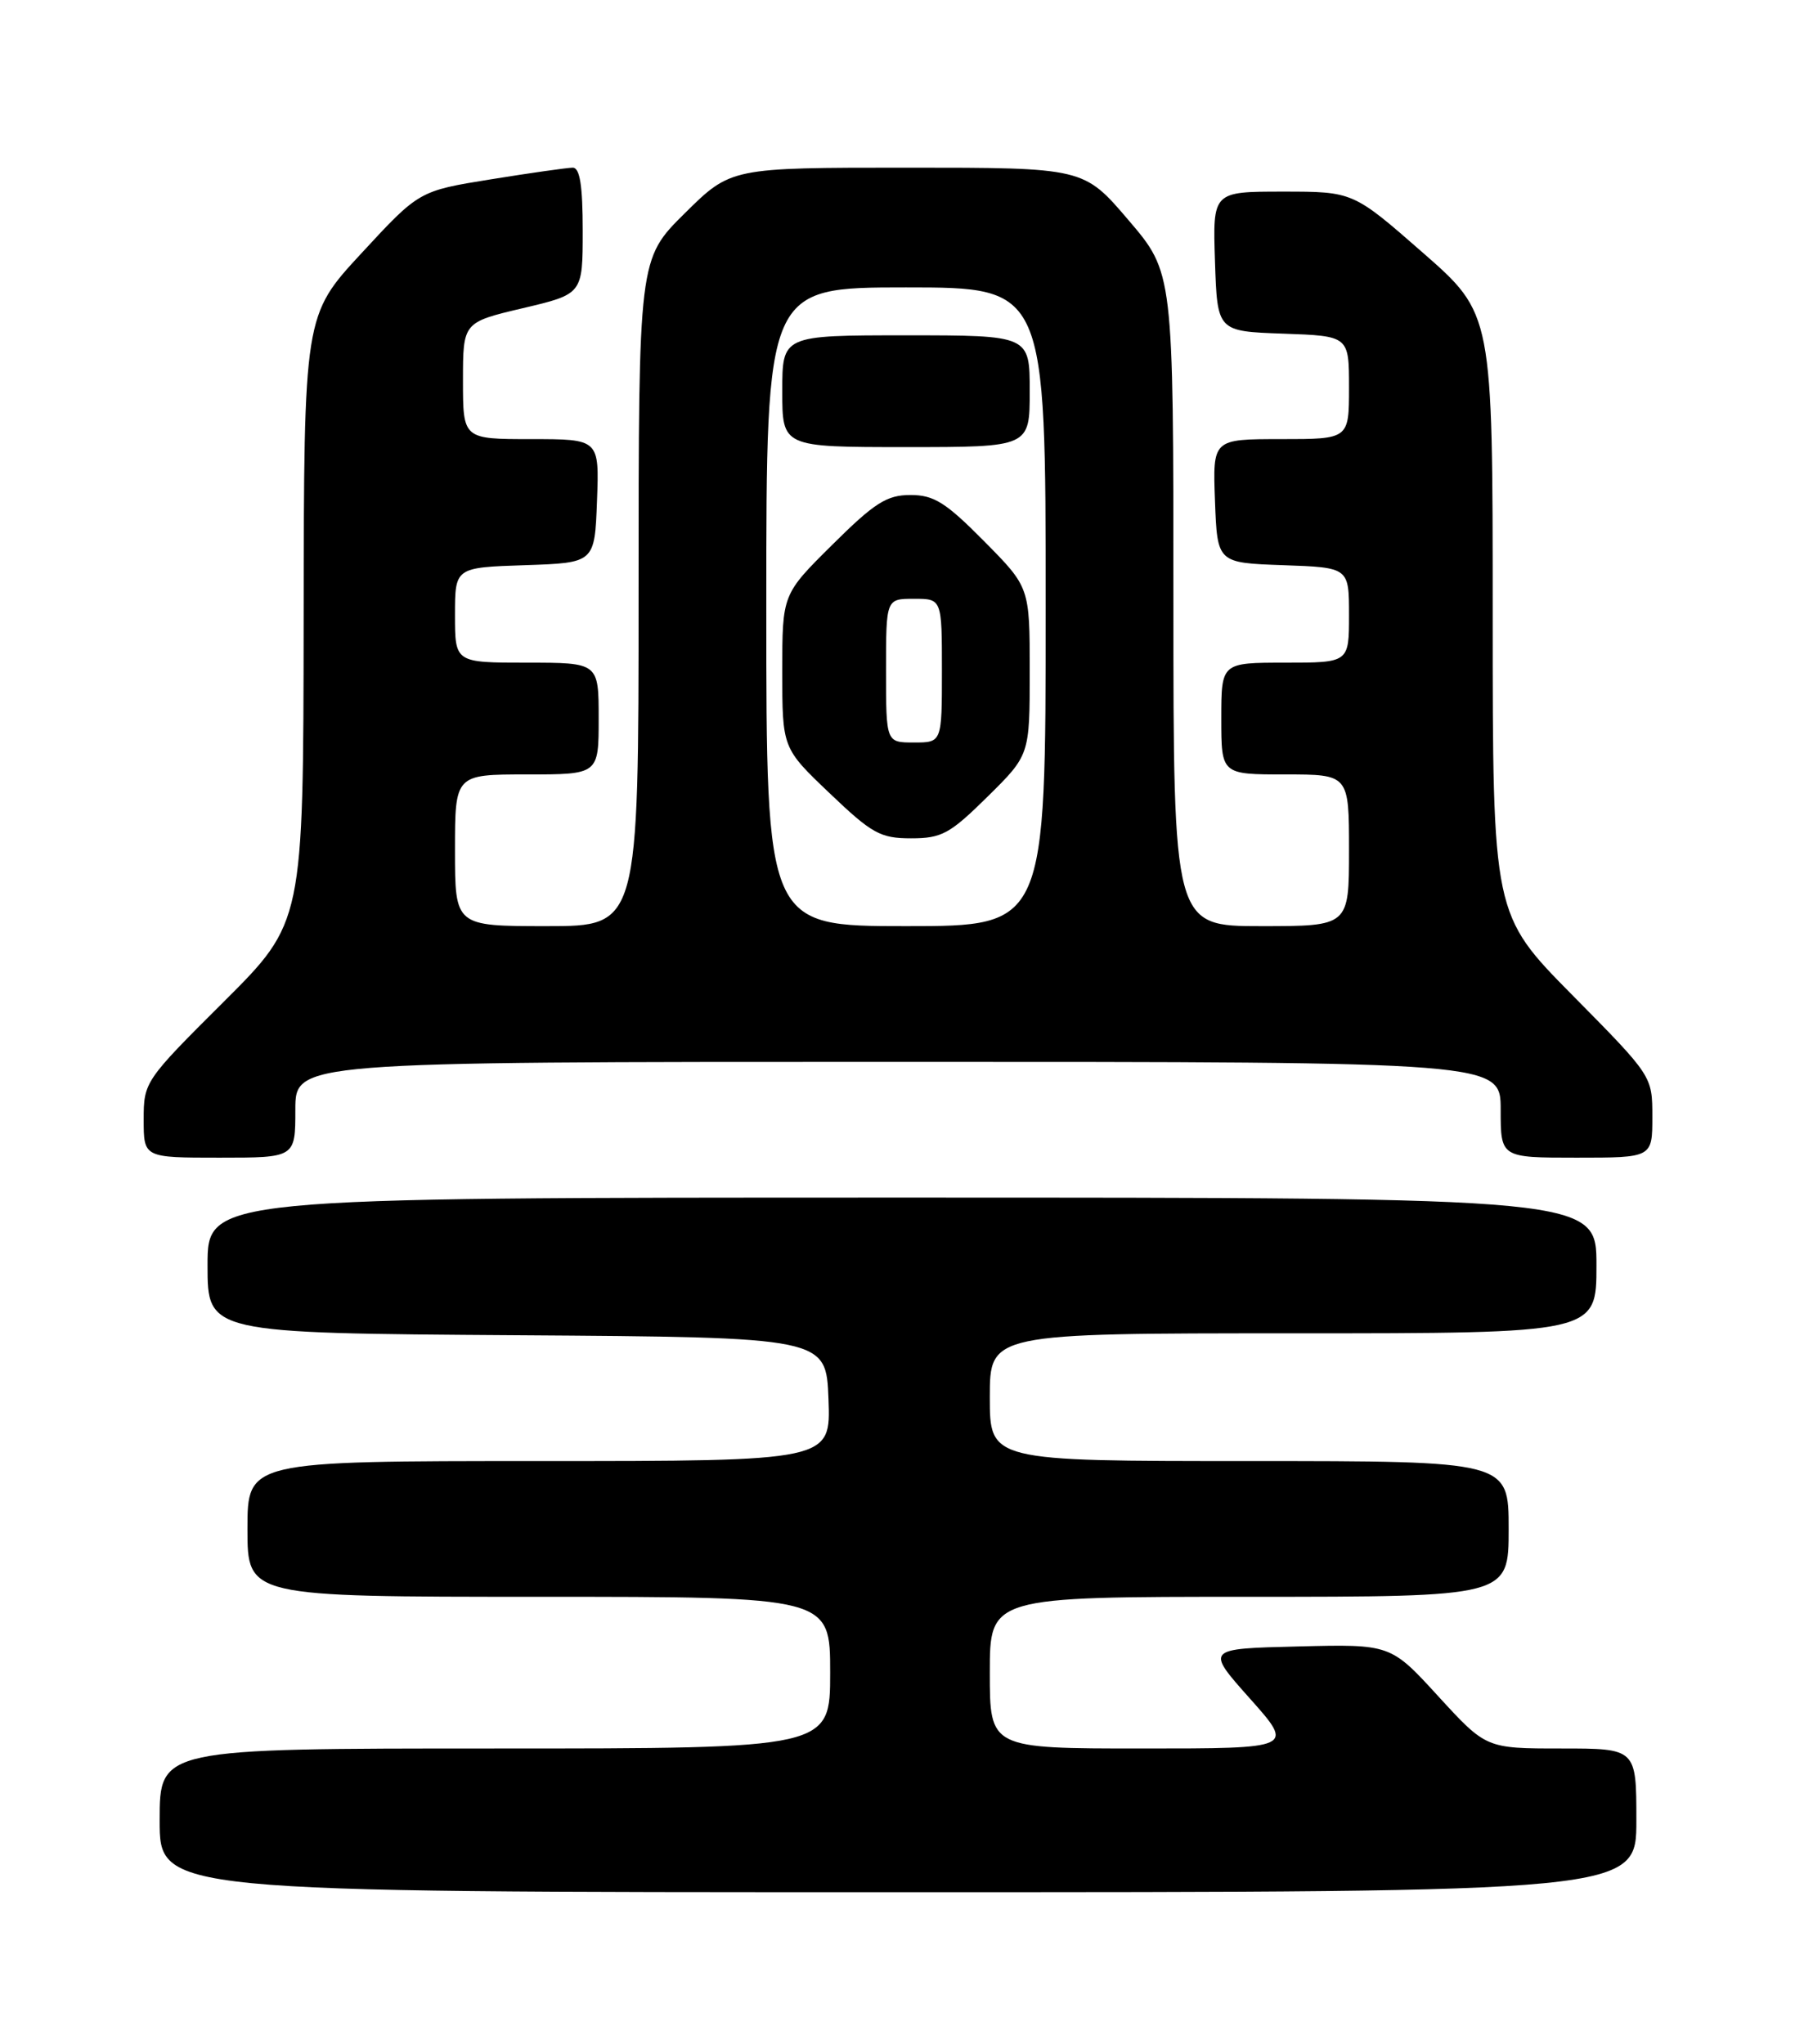 <?xml version="1.0" encoding="UTF-8" standalone="no"?>
<!DOCTYPE svg PUBLIC "-//W3C//DTD SVG 1.1//EN" "http://www.w3.org/Graphics/SVG/1.1/DTD/svg11.dtd" >
<svg xmlns="http://www.w3.org/2000/svg" xmlns:xlink="http://www.w3.org/1999/xlink" version="1.1" viewBox="0 0 226 256">
 <g >
 <path fill="currentColor"
d=" M 205.00 228.00 C 205.00 219.00 205.00 219.00 195.59 219.00 C 186.18 219.00 186.18 219.00 180.19 212.47 C 174.21 205.93 174.21 205.93 162.61 206.22 C 151.02 206.50 151.02 206.50 156.59 212.75 C 162.16 219.00 162.16 219.00 143.08 219.00 C 124.00 219.00 124.00 219.00 124.00 209.50 C 124.00 200.00 124.00 200.00 156.50 200.00 C 189.00 200.00 189.00 200.00 189.00 191.50 C 189.00 183.00 189.00 183.00 156.50 183.00 C 124.00 183.00 124.00 183.00 124.00 175.00 C 124.00 167.00 124.00 167.00 162.00 167.00 C 200.00 167.00 200.00 167.00 200.00 158.50 C 200.00 150.00 200.00 150.00 113.00 150.00 C 26.00 150.00 26.00 150.00 26.00 158.49 C 26.00 166.98 26.00 166.98 64.75 167.24 C 103.50 167.50 103.50 167.50 103.79 175.25 C 104.08 183.00 104.08 183.00 67.54 183.00 C 31.00 183.00 31.00 183.00 31.00 191.50 C 31.00 200.00 31.00 200.00 67.50 200.00 C 104.00 200.00 104.00 200.00 104.00 209.50 C 104.00 219.00 104.00 219.00 62.00 219.00 C 20.00 219.00 20.00 219.00 20.00 228.00 C 20.00 237.00 20.00 237.00 112.50 237.00 C 205.00 237.00 205.00 237.00 205.00 228.00 Z  M 37.00 139.00 C 37.00 133.00 37.00 133.00 112.50 133.00 C 188.00 133.00 188.00 133.00 188.00 139.00 C 188.00 145.00 188.00 145.00 197.50 145.00 C 207.00 145.00 207.00 145.00 207.00 139.89 C 207.00 134.78 207.00 134.78 197.00 124.66 C 187.00 114.54 187.00 114.54 187.00 76.92 C 187.00 39.31 187.00 39.31 178.26 31.66 C 169.51 24.00 169.51 24.00 160.72 24.00 C 151.92 24.00 151.92 24.00 152.21 32.75 C 152.50 41.50 152.50 41.50 160.75 41.79 C 169.00 42.08 169.00 42.08 169.00 48.54 C 169.00 55.00 169.00 55.00 160.46 55.00 C 151.92 55.00 151.92 55.00 152.21 62.75 C 152.50 70.50 152.50 70.50 160.75 70.79 C 169.00 71.08 169.00 71.08 169.00 77.04 C 169.00 83.00 169.00 83.00 161.00 83.00 C 153.00 83.00 153.00 83.00 153.00 90.00 C 153.00 97.00 153.00 97.00 161.00 97.00 C 169.00 97.00 169.00 97.00 169.00 106.50 C 169.00 116.00 169.00 116.00 158.00 116.00 C 147.00 116.00 147.00 116.00 147.00 75.08 C 147.00 34.16 147.00 34.16 141.38 27.58 C 135.77 21.00 135.77 21.00 113.66 21.00 C 91.56 21.00 91.56 21.00 85.78 26.72 C 80.00 32.44 80.00 32.44 80.00 74.22 C 80.00 116.00 80.00 116.00 68.50 116.00 C 57.00 116.00 57.00 116.00 57.00 106.50 C 57.00 97.00 57.00 97.00 66.00 97.00 C 75.00 97.00 75.00 97.00 75.00 90.00 C 75.00 83.00 75.00 83.00 66.00 83.00 C 57.00 83.00 57.00 83.00 57.00 77.04 C 57.00 71.08 57.00 71.08 65.75 70.79 C 74.50 70.50 74.50 70.50 74.79 62.75 C 75.08 55.00 75.08 55.00 66.54 55.00 C 58.00 55.00 58.00 55.00 58.00 47.68 C 58.00 40.37 58.00 40.37 65.50 38.60 C 73.00 36.83 73.00 36.83 73.00 28.91 C 73.00 23.25 72.65 21.00 71.75 21.00 C 71.06 21.01 66.45 21.66 61.50 22.46 C 52.50 23.91 52.50 23.91 45.29 31.71 C 38.08 39.50 38.08 39.50 38.04 77.52 C 38.00 115.54 38.00 115.54 28.00 125.50 C 18.12 135.34 18.00 135.52 18.00 140.23 C 18.00 145.00 18.00 145.00 27.50 145.00 C 37.00 145.00 37.00 145.00 37.00 139.00 Z  M 96.00 76.00 C 96.00 36.00 96.00 36.00 113.50 36.00 C 131.00 36.00 131.00 36.00 131.00 76.00 C 131.00 116.00 131.00 116.00 113.50 116.00 C 96.00 116.00 96.00 116.00 96.00 76.00 Z  M 123.72 99.78 C 129.00 94.57 129.00 94.57 129.00 84.06 C 129.00 73.56 129.00 73.56 123.28 67.78 C 118.48 62.93 117.00 62.00 114.06 62.00 C 111.10 62.00 109.57 62.97 104.28 68.22 C 98.00 74.44 98.00 74.44 98.00 84.07 C 98.00 93.70 98.00 93.70 103.93 99.35 C 109.24 104.42 110.29 105.00 114.14 105.00 C 117.98 105.00 119.00 104.44 123.72 99.78 Z  M 129.00 49.00 C 129.00 42.00 129.00 42.00 113.50 42.00 C 98.00 42.00 98.00 42.00 98.00 49.00 C 98.00 56.00 98.00 56.00 113.50 56.00 C 129.00 56.00 129.00 56.00 129.00 49.00 Z  M 111.00 84.00 C 111.00 75.00 111.00 75.00 114.50 75.00 C 118.00 75.00 118.00 75.00 118.00 84.00 C 118.00 93.00 118.00 93.00 114.50 93.00 C 111.00 93.00 111.00 93.00 111.00 84.00 Z "/>
</g>
</svg>